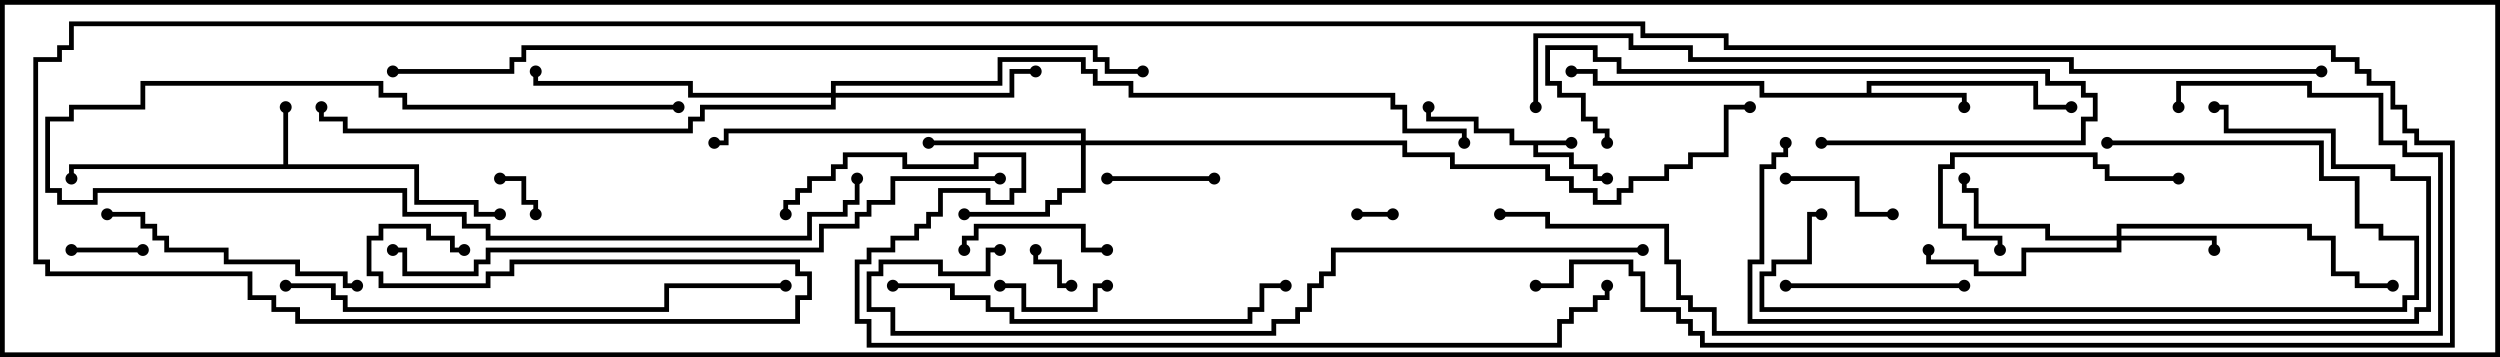<svg version="1.1" width="105" height="15" xmlns="http://www.w3.org/2000/svg"><path d="M66,5.9L66,6.1L64.6,6.1L64.6,6.4L66.1,6.4L66.1,6.9L67.1,6.9L67.1,7.4L67.5,7.4L67.5,7.6L66.9,7.6L66.9,7.1L65.9,7.1L65.9,6.6L64.4,6.6L64.4,6.1L63.4,6.1L63.4,5.6L61.9,5.6L61.9,5.1L59.9,5.1L59.9,4.5L60.1,4.5L60.1,4.9L62.1,4.9L62.1,5.4L63.6,5.4L63.6,5.9z" stroke="none"/><path d="M11.9,6.9L11.9,4.5L12.1,4.5L12.1,6.9L17.6,6.9L17.6,8.4L20.1,8.4L20.1,8.9L21,8.9L21,9.1L19.9,9.1L19.9,8.6L17.4,8.6L17.4,7.1L3.1,7.1L3.1,7.5L2.9,7.5L2.9,6.9z" stroke="none"/><path d="M78.4,3.9L78.4,3.4L85.6,3.4L85.6,4.4L87,4.4L87,4.6L85.4,4.6L85.4,3.6L78.6,3.6L78.6,3.9L82.6,3.9L82.6,4.5L82.4,4.5L82.4,4.1L73.9,4.1L73.9,3.6L66.9,3.6L66.9,3.1L66,3.1L66,2.9L67.1,2.9L67.1,3.4L74.1,3.4L74.1,3.9z" stroke="none"/><path d="M88.9,9.9L88.9,9.4L97.1,9.4L97.1,9.9L98.1,9.9L98.1,11.4L99.1,11.4L99.1,11.9L100.5,11.9L100.5,12.1L98.9,12.1L98.9,11.6L97.9,11.6L97.9,10.1L96.9,10.1L96.9,9.6L89.1,9.6L89.1,9.9L93.1,9.9L93.1,10.5L92.9,10.5L92.9,10.1L89.1,10.1L89.1,10.6L85.1,10.6L85.1,11.6L82.9,11.6L82.9,11.1L80.9,11.1L80.9,10.5L81.1,10.5L81.1,10.9L83.1,10.9L83.1,11.4L84.9,11.4L84.9,10.4L88.9,10.4L88.9,10.1L85.9,10.1L85.9,9.6L82.9,9.6L82.9,8.1L82.4,8.1L82.4,7.5L82.6,7.5L82.6,7.9L83.1,7.9L83.1,9.4L86.1,9.4L86.1,9.9z" stroke="none"/><path d="M45.4,5.9L45.4,5.6L30.6,5.6L30.6,6.1L30,6.1L30,5.9L30.4,5.9L30.4,5.4L45.6,5.4L45.6,5.9L59.1,5.9L59.1,6.4L61.1,6.4L61.1,6.9L65.1,6.9L65.1,7.4L66.1,7.4L66.1,7.9L67.1,7.9L67.1,8.4L67.9,8.4L67.9,7.9L68.4,7.9L68.4,7.4L69.9,7.4L69.9,6.9L70.9,6.9L70.9,6.4L72.4,6.4L72.4,4.4L73.5,4.4L73.5,4.6L72.6,4.6L72.6,6.6L71.1,6.6L71.1,7.1L70.1,7.1L70.1,7.6L68.6,7.6L68.6,8.1L68.1,8.1L68.1,8.6L66.9,8.6L66.9,8.1L65.9,8.1L65.9,7.6L64.9,7.6L64.9,7.1L60.9,7.1L60.9,6.6L58.9,6.6L58.9,6.1L45.6,6.1L45.6,8.1L44.6,8.1L44.6,8.6L44.1,8.6L44.1,9.1L40.5,9.1L40.5,8.9L43.9,8.9L43.9,8.4L44.4,8.4L44.4,7.9L45.4,7.9L45.4,6.1L39,6.1L39,5.9z" stroke="none"/><path d="M34.9,3.9L34.9,3.4L41.9,3.4L41.9,2.4L45.6,2.4L45.6,2.9L46.1,2.9L46.1,3.4L47.6,3.4L47.6,3.9L58.6,3.9L58.6,4.4L59.1,4.4L59.1,5.4L61.6,5.4L61.6,6L61.4,6L61.4,5.6L58.9,5.6L58.9,4.6L58.4,4.6L58.4,4.1L47.4,4.1L47.4,3.6L45.9,3.6L45.9,3.1L45.4,3.1L45.4,2.6L42.1,2.6L42.1,3.6L35.1,3.6L35.1,3.9L42.4,3.9L42.4,2.9L43.5,2.9L43.5,3.1L42.6,3.1L42.6,4.1L35.1,4.1L35.1,4.6L29.6,4.6L29.6,5.1L29.1,5.1L29.1,5.6L14.4,5.6L14.4,5.1L13.4,5.1L13.4,4.5L13.6,4.5L13.6,4.9L14.6,4.9L14.6,5.4L28.9,5.4L28.9,4.9L29.4,4.9L29.4,4.4L34.9,4.4L34.9,4.1L28.9,4.1L28.9,3.6L22.4,3.6L22.4,3L22.6,3L22.6,3.4L29.1,3.4L29.1,3.9z" stroke="none"/><path d="M58.5,8.9L58.5,9.1L57,9.1L57,8.9z" stroke="none"/><path d="M45,11.9L45,12.1L44.4,12.1L44.4,11.1L43.4,11.1L43.4,10.5L43.6,10.5L43.6,10.9L44.6,10.9L44.6,11.9z" stroke="none"/><path d="M21,7.6L21,7.4L22.1,7.4L22.1,8.4L22.6,8.4L22.6,9L22.4,9L22.4,8.6L21.9,8.6L21.9,7.6z" stroke="none"/><path d="M6,10.4L6,10.6L3,10.6L3,10.4z" stroke="none"/><path d="M51,7.4L51,7.6L46.5,7.6L46.5,7.4z" stroke="none"/><path d="M46.5,11.9L46.5,12.1L46.1,12.1L46.1,13.1L42.9,13.1L42.9,12.1L42,12.1L42,11.9L43.1,11.9L43.1,12.9L45.9,12.9L45.9,11.9z" stroke="none"/><path d="M75,7.6L75,7.4L78.1,7.4L78.1,8.9L79.5,8.9L79.5,9.1L77.9,9.1L77.9,7.6z" stroke="none"/><path d="M40.6,10.5L40.4,10.5L40.4,9.9L40.9,9.9L40.9,9.4L45.6,9.4L45.6,10.4L46.5,10.4L46.5,10.6L45.4,10.6L45.4,9.6L41.1,9.6L41.1,10.1L40.6,10.1z" stroke="none"/><path d="M82.5,11.9L82.5,12.1L75,12.1L75,11.9z" stroke="none"/><path d="M28.5,4.4L28.5,4.6L16.9,4.6L16.9,4.1L15.9,4.1L15.9,3.6L6.1,3.6L6.1,4.6L3.1,4.6L3.1,5.1L2.1,5.1L2.1,7.9L2.6,7.9L2.6,8.4L3.9,8.4L3.9,7.9L17.1,7.9L17.1,8.9L19.6,8.9L19.6,9.4L20.6,9.4L20.6,9.9L33.9,9.9L33.9,8.9L35.4,8.9L35.4,8.4L35.9,8.4L35.9,7.5L36.1,7.5L36.1,8.6L35.6,8.6L35.6,9.1L34.1,9.1L34.1,10.1L20.4,10.1L20.4,9.6L19.4,9.6L19.4,9.1L16.9,9.1L16.9,8.1L4.1,8.1L4.1,8.6L2.4,8.6L2.4,8.1L1.9,8.1L1.9,4.9L2.9,4.9L2.9,4.4L5.9,4.4L5.9,3.4L16.1,3.4L16.1,3.9L17.1,3.9L17.1,4.4z" stroke="none"/><path d="M84.1,10.5L83.9,10.5L83.9,10.1L82.4,10.1L82.4,9.6L81.4,9.6L81.4,6.9L81.9,6.9L81.9,6.4L88.1,6.4L88.1,6.9L88.6,6.9L88.6,7.4L91.5,7.4L91.5,7.6L88.4,7.6L88.4,7.1L87.9,7.1L87.9,6.6L82.1,6.6L82.1,7.1L81.6,7.1L81.6,9.4L82.6,9.4L82.6,9.9L84.1,9.9z" stroke="none"/><path d="M76.5,6.1L76.5,5.9L87.4,5.9L87.4,4.9L87.9,4.9L87.9,4.1L87.4,4.1L87.4,3.6L85.9,3.6L85.9,3.1L67.9,3.1L67.9,2.6L66.9,2.6L66.9,2.1L65.1,2.1L65.1,3.4L65.6,3.4L65.6,3.9L66.6,3.9L66.6,4.9L67.1,4.9L67.1,5.4L67.6,5.4L67.6,6L67.4,6L67.4,5.6L66.9,5.6L66.9,5.1L66.4,5.1L66.4,4.1L65.4,4.1L65.4,3.6L64.9,3.6L64.9,1.9L67.1,1.9L67.1,2.4L68.1,2.4L68.1,2.9L86.1,2.9L86.1,3.4L87.6,3.4L87.6,3.9L88.1,3.9L88.1,5.1L87.6,5.1L87.6,6.1z" stroke="none"/><path d="M15,11.9L15,12.1L14.4,12.1L14.4,11.6L12.4,11.6L12.4,11.1L9.4,11.1L9.4,10.6L6.9,10.6L6.9,10.1L6.4,10.1L6.4,9.6L5.9,9.6L5.9,9.1L4.5,9.1L4.5,8.9L6.1,8.9L6.1,9.4L6.6,9.4L6.6,9.9L7.1,9.9L7.1,10.4L9.6,10.4L9.6,10.9L12.6,10.9L12.6,11.4L14.6,11.4L14.6,11.9z" stroke="none"/><path d="M88.5,6.1L88.5,5.9L97.6,5.9L97.6,7.4L99.1,7.4L99.1,9.4L100.1,9.4L100.1,9.9L101.6,9.9L101.6,12.6L101.1,12.6L101.1,13.1L73.9,13.1L73.9,11.4L74.4,11.4L74.4,10.9L75.9,10.9L75.9,8.9L76.5,8.9L76.5,9.1L76.1,9.1L76.1,11.1L74.6,11.1L74.6,11.6L74.1,11.6L74.1,12.9L100.9,12.9L100.9,12.4L101.4,12.4L101.4,10.1L99.9,10.1L99.9,9.6L98.9,9.6L98.9,7.6L97.4,7.6L97.4,6.1z" stroke="none"/><path d="M37.5,12.1L37.5,11.9L40.1,11.9L40.1,12.4L41.6,12.4L41.6,12.9L42.6,12.9L42.6,13.4L52.4,13.4L52.4,12.9L52.9,12.9L52.9,11.9L54,11.9L54,12.1L53.1,12.1L53.1,13.1L52.6,13.1L52.6,13.6L42.4,13.6L42.4,13.1L41.4,13.1L41.4,12.6L39.9,12.6L39.9,12.1z" stroke="none"/><path d="M74.9,6L75.1,6L75.1,6.6L74.6,6.6L74.6,7.1L74.1,7.1L74.1,11.1L73.6,11.1L73.6,13.4L101.4,13.4L101.4,12.9L101.9,12.9L101.9,7.6L100.4,7.6L100.4,7.1L97.9,7.1L97.9,5.6L93.4,5.6L93.4,4.6L93,4.6L93,4.4L93.6,4.4L93.6,5.4L98.1,5.4L98.1,6.9L100.6,6.9L100.6,7.4L102.1,7.4L102.1,13.1L101.6,13.1L101.6,13.6L73.4,13.6L73.4,10.9L73.9,10.9L73.9,6.9L74.4,6.9L74.4,6.4L74.9,6.4z" stroke="none"/><path d="M12,12.1L12,11.9L14.1,11.9L14.1,12.4L14.6,12.4L14.6,12.9L27.9,12.9L27.9,11.9L33,11.9L33,12.1L28.1,12.1L28.1,13.1L14.4,13.1L14.4,12.6L13.9,12.6L13.9,12.1z" stroke="none"/><path d="M42,7.4L42,7.6L37.6,7.6L37.6,8.6L36.6,8.6L36.6,9.1L36.1,9.1L36.1,9.6L34.6,9.6L34.6,10.6L20.6,10.6L20.6,11.1L20.1,11.1L20.1,11.6L16.9,11.6L16.9,10.6L16.5,10.6L16.5,10.4L17.1,10.4L17.1,11.4L19.9,11.4L19.9,10.9L20.4,10.9L20.4,10.4L34.4,10.4L34.4,9.4L35.9,9.4L35.9,8.9L36.4,8.9L36.4,8.4L37.4,8.4L37.4,7.4z" stroke="none"/><path d="M69,10.4L69,10.6L56.1,10.6L56.1,11.6L55.6,11.6L55.6,12.1L55.1,12.1L55.1,13.1L54.6,13.1L54.6,13.6L53.6,13.6L53.6,14.1L37.4,14.1L37.4,13.1L36.4,13.1L36.4,11.4L36.9,11.4L36.9,10.9L39.6,10.9L39.6,11.4L41.4,11.4L41.4,10.4L42,10.4L42,10.6L41.6,10.6L41.6,11.6L39.4,11.6L39.4,11.1L37.1,11.1L37.1,11.6L36.6,11.6L36.6,12.9L37.6,12.9L37.6,13.9L53.4,13.9L53.4,13.4L54.4,13.4L54.4,12.9L54.9,12.9L54.9,11.9L55.4,11.9L55.4,11.4L55.9,11.4L55.9,10.4z" stroke="none"/><path d="M91.6,4.5L91.4,4.5L91.4,3.4L97.1,3.4L97.1,3.9L100.1,3.9L100.1,5.9L101.1,5.9L101.1,6.4L102.6,6.4L102.6,14.1L71.9,14.1L71.9,13.1L70.9,13.1L70.9,12.6L70.4,12.6L70.4,11.1L69.9,11.1L69.9,9.6L64.9,9.6L64.9,9.1L63,9.1L63,8.9L65.1,8.9L65.1,9.4L70.1,9.4L70.1,10.9L70.6,10.9L70.6,12.4L71.1,12.4L71.1,12.9L72.1,12.9L72.1,13.9L102.4,13.9L102.4,6.6L100.9,6.6L100.9,6.1L99.9,6.1L99.9,4.1L96.9,4.1L96.9,3.6L91.6,3.6z" stroke="none"/><path d="M16.5,3.1L16.5,2.9L21.4,2.9L21.4,2.4L21.9,2.4L21.9,1.9L46.1,1.9L46.1,2.4L46.6,2.4L46.6,2.9L48,2.9L48,3.1L46.4,3.1L46.4,2.6L45.9,2.6L45.9,2.1L22.1,2.1L22.1,2.6L21.6,2.6L21.6,3.1z" stroke="none"/><path d="M97.5,2.9L97.5,3.1L86.9,3.1L86.9,2.6L70.9,2.6L70.9,2.1L68.4,2.1L68.4,1.6L64.6,1.6L64.6,4.5L64.4,4.5L64.4,1.4L68.6,1.4L68.6,1.9L71.1,1.9L71.1,2.4L87.1,2.4L87.1,2.9z" stroke="none"/><path d="M33.1,9L32.9,9L32.9,8.4L33.4,8.4L33.4,7.9L33.9,7.9L33.9,7.4L34.9,7.4L34.9,6.9L35.4,6.9L35.4,6.4L38.1,6.4L38.1,6.9L40.9,6.9L40.9,6.4L43.1,6.4L43.1,8.1L42.6,8.1L42.6,8.6L41.4,8.6L41.4,8.1L39.6,8.1L39.6,9.1L39.1,9.1L39.1,9.6L38.6,9.6L38.6,10.1L37.6,10.1L37.6,10.6L36.6,10.6L36.6,11.1L36.1,11.1L36.1,13.4L36.6,13.4L36.6,14.4L65.4,14.4L65.4,13.4L65.9,13.4L65.9,12.9L66.9,12.9L66.9,12.4L67.4,12.4L67.4,12L67.6,12L67.6,12.6L67.1,12.6L67.1,13.1L66.1,13.1L66.1,13.6L65.6,13.6L65.6,14.6L36.4,14.6L36.4,13.6L35.9,13.6L35.9,10.9L36.4,10.9L36.4,10.4L37.4,10.4L37.4,9.9L38.4,9.9L38.4,9.4L38.9,9.4L38.9,8.9L39.4,8.9L39.4,7.9L41.6,7.9L41.6,8.4L42.4,8.4L42.4,7.9L42.9,7.9L42.9,6.6L41.1,6.6L41.1,7.1L37.9,7.1L37.9,6.6L35.6,6.6L35.6,7.1L35.1,7.1L35.1,7.6L34.1,7.6L34.1,8.1L33.6,8.1L33.6,8.6L33.1,8.6z" stroke="none"/><path d="M64.5,12.1L64.5,11.9L65.9,11.9L65.9,10.9L68.6,10.9L68.6,11.4L69.1,11.4L69.1,12.9L70.6,12.9L70.6,13.4L71.1,13.4L71.1,13.9L71.6,13.9L71.6,14.4L102.9,14.4L102.9,6.1L101.4,6.1L101.4,5.6L100.9,5.6L100.9,4.6L100.4,4.6L100.4,3.6L99.4,3.6L99.4,3.1L98.9,3.1L98.9,2.6L97.9,2.6L97.9,2.1L72.4,2.1L72.4,1.6L68.9,1.6L68.9,1.1L3.1,1.1L3.1,2.1L2.6,2.1L2.6,2.6L1.6,2.6L1.6,10.9L2.1,10.9L2.1,11.4L10.6,11.4L10.6,12.4L11.6,12.4L11.6,12.9L12.6,12.9L12.6,13.4L33.4,13.4L33.4,12.4L33.9,12.4L33.9,11.6L33.4,11.6L33.4,11.1L21.6,11.1L21.6,11.6L20.6,11.6L20.6,12.1L15.9,12.1L15.9,11.6L15.4,11.6L15.4,9.9L15.9,9.9L15.9,9.4L18.1,9.4L18.1,9.9L19.1,9.9L19.1,10.4L19.5,10.4L19.5,10.6L18.9,10.6L18.9,10.1L17.9,10.1L17.9,9.6L16.1,9.6L16.1,10.1L15.6,10.1L15.6,11.4L16.1,11.4L16.1,11.9L20.4,11.9L20.4,11.4L21.4,11.4L21.4,10.9L33.6,10.9L33.6,11.4L34.1,11.4L34.1,12.6L33.6,12.6L33.6,13.6L12.4,13.6L12.4,13.1L11.4,13.1L11.4,12.6L10.4,12.6L10.4,11.6L1.9,11.6L1.9,11.1L1.4,11.1L1.4,2.4L2.4,2.4L2.4,1.9L2.9,1.9L2.9,0.9L69.1,0.9L69.1,1.4L72.6,1.4L72.6,1.9L98.1,1.9L98.1,2.4L99.1,2.4L99.1,2.9L99.6,2.9L99.6,3.4L100.6,3.4L100.6,4.4L101.1,4.4L101.1,5.4L101.6,5.4L101.6,5.9L103.1,5.9L103.1,14.6L71.4,14.6L71.4,14.1L70.9,14.1L70.9,13.6L70.4,13.6L70.4,13.1L68.9,13.1L68.9,11.6L68.4,11.6L68.4,11.1L66.1,11.1L66.1,12.1z" stroke="none"/><circle cx="66" cy="6" r="0.25" stroke-width="0" fill="#000" /><circle cx="67.5" cy="7.5" r="0.25" stroke-width="0" fill="#000" /><circle cx="60" cy="4.5" r="0.25" stroke-width="0" fill="#000" /><circle cx="12" cy="4.5" r="0.25" stroke-width="0" fill="#000" /><circle cx="3" cy="7.5" r="0.25" stroke-width="0" fill="#000" /><circle cx="21" cy="9" r="0.25" stroke-width="0" fill="#000" /><circle cx="82.5" cy="4.5" r="0.25" stroke-width="0" fill="#000" /><circle cx="87" cy="4.5" r="0.25" stroke-width="0" fill="#000" /><circle cx="66" cy="3" r="0.25" stroke-width="0" fill="#000" /><circle cx="93" cy="10.5" r="0.25" stroke-width="0" fill="#000" /><circle cx="82.5" cy="7.5" r="0.25" stroke-width="0" fill="#000" /><circle cx="81" cy="10.5" r="0.25" stroke-width="0" fill="#000" /><circle cx="100.5" cy="12" r="0.25" stroke-width="0" fill="#000" /><circle cx="40.5" cy="9" r="0.25" stroke-width="0" fill="#000" /><circle cx="39" cy="6" r="0.25" stroke-width="0" fill="#000" /><circle cx="30" cy="6" r="0.25" stroke-width="0" fill="#000" /><circle cx="73.5" cy="4.5" r="0.25" stroke-width="0" fill="#000" /><circle cx="43.5" cy="3" r="0.25" stroke-width="0" fill="#000" /><circle cx="22.5" cy="3" r="0.25" stroke-width="0" fill="#000" /><circle cx="13.5" cy="4.5" r="0.25" stroke-width="0" fill="#000" /><circle cx="61.5" cy="6" r="0.25" stroke-width="0" fill="#000" /><circle cx="58.5" cy="9" r="0.25" stroke-width="0" fill="#000" /><circle cx="57" cy="9" r="0.25" stroke-width="0" fill="#000" /><circle cx="45" cy="12" r="0.25" stroke-width="0" fill="#000" /><circle cx="43.5" cy="10.5" r="0.25" stroke-width="0" fill="#000" /><circle cx="21" cy="7.5" r="0.25" stroke-width="0" fill="#000" /><circle cx="22.5" cy="9" r="0.25" stroke-width="0" fill="#000" /><circle cx="6" cy="10.5" r="0.25" stroke-width="0" fill="#000" /><circle cx="3" cy="10.5" r="0.25" stroke-width="0" fill="#000" /><circle cx="51" cy="7.5" r="0.25" stroke-width="0" fill="#000" /><circle cx="46.5" cy="7.5" r="0.25" stroke-width="0" fill="#000" /><circle cx="46.5" cy="12" r="0.25" stroke-width="0" fill="#000" /><circle cx="42" cy="12" r="0.25" stroke-width="0" fill="#000" /><circle cx="75" cy="7.5" r="0.25" stroke-width="0" fill="#000" /><circle cx="79.5" cy="9" r="0.25" stroke-width="0" fill="#000" /><circle cx="40.5" cy="10.5" r="0.25" stroke-width="0" fill="#000" /><circle cx="46.5" cy="10.5" r="0.25" stroke-width="0" fill="#000" /><circle cx="82.5" cy="12" r="0.25" stroke-width="0" fill="#000" /><circle cx="75" cy="12" r="0.25" stroke-width="0" fill="#000" /><circle cx="28.5" cy="4.5" r="0.25" stroke-width="0" fill="#000" /><circle cx="36" cy="7.5" r="0.25" stroke-width="0" fill="#000" /><circle cx="84" cy="10.5" r="0.25" stroke-width="0" fill="#000" /><circle cx="91.5" cy="7.5" r="0.25" stroke-width="0" fill="#000" /><circle cx="76.5" cy="6" r="0.25" stroke-width="0" fill="#000" /><circle cx="67.5" cy="6" r="0.25" stroke-width="0" fill="#000" /><circle cx="15" cy="12" r="0.25" stroke-width="0" fill="#000" /><circle cx="4.5" cy="9" r="0.25" stroke-width="0" fill="#000" /><circle cx="88.5" cy="6" r="0.25" stroke-width="0" fill="#000" /><circle cx="76.5" cy="9" r="0.25" stroke-width="0" fill="#000" /><circle cx="37.5" cy="12" r="0.25" stroke-width="0" fill="#000" /><circle cx="54" cy="12" r="0.25" stroke-width="0" fill="#000" /><circle cx="75" cy="6" r="0.25" stroke-width="0" fill="#000" /><circle cx="93" cy="4.5" r="0.25" stroke-width="0" fill="#000" /><circle cx="12" cy="12" r="0.25" stroke-width="0" fill="#000" /><circle cx="33" cy="12" r="0.25" stroke-width="0" fill="#000" /><circle cx="42" cy="7.5" r="0.25" stroke-width="0" fill="#000" /><circle cx="16.5" cy="10.5" r="0.25" stroke-width="0" fill="#000" /><circle cx="69" cy="10.5" r="0.25" stroke-width="0" fill="#000" /><circle cx="42" cy="10.5" r="0.25" stroke-width="0" fill="#000" /><circle cx="91.5" cy="4.5" r="0.25" stroke-width="0" fill="#000" /><circle cx="63" cy="9" r="0.25" stroke-width="0" fill="#000" /><circle cx="16.5" cy="3" r="0.25" stroke-width="0" fill="#000" /><circle cx="48" cy="3" r="0.25" stroke-width="0" fill="#000" /><circle cx="97.5" cy="3" r="0.25" stroke-width="0" fill="#000" /><circle cx="64.5" cy="4.5" r="0.25" stroke-width="0" fill="#000" /><circle cx="33" cy="9" r="0.25" stroke-width="0" fill="#000" /><circle cx="67.5" cy="12" r="0.25" stroke-width="0" fill="#000" /><circle cx="64.5" cy="12" r="0.25" stroke-width="0" fill="#000" /><circle cx="19.5" cy="10.5" r="0.25" stroke-width="0" fill="#000" /><rect x="0" y="0" width="105" height="15" stroke-width="0.4" stroke="#000" fill="none" /></svg>